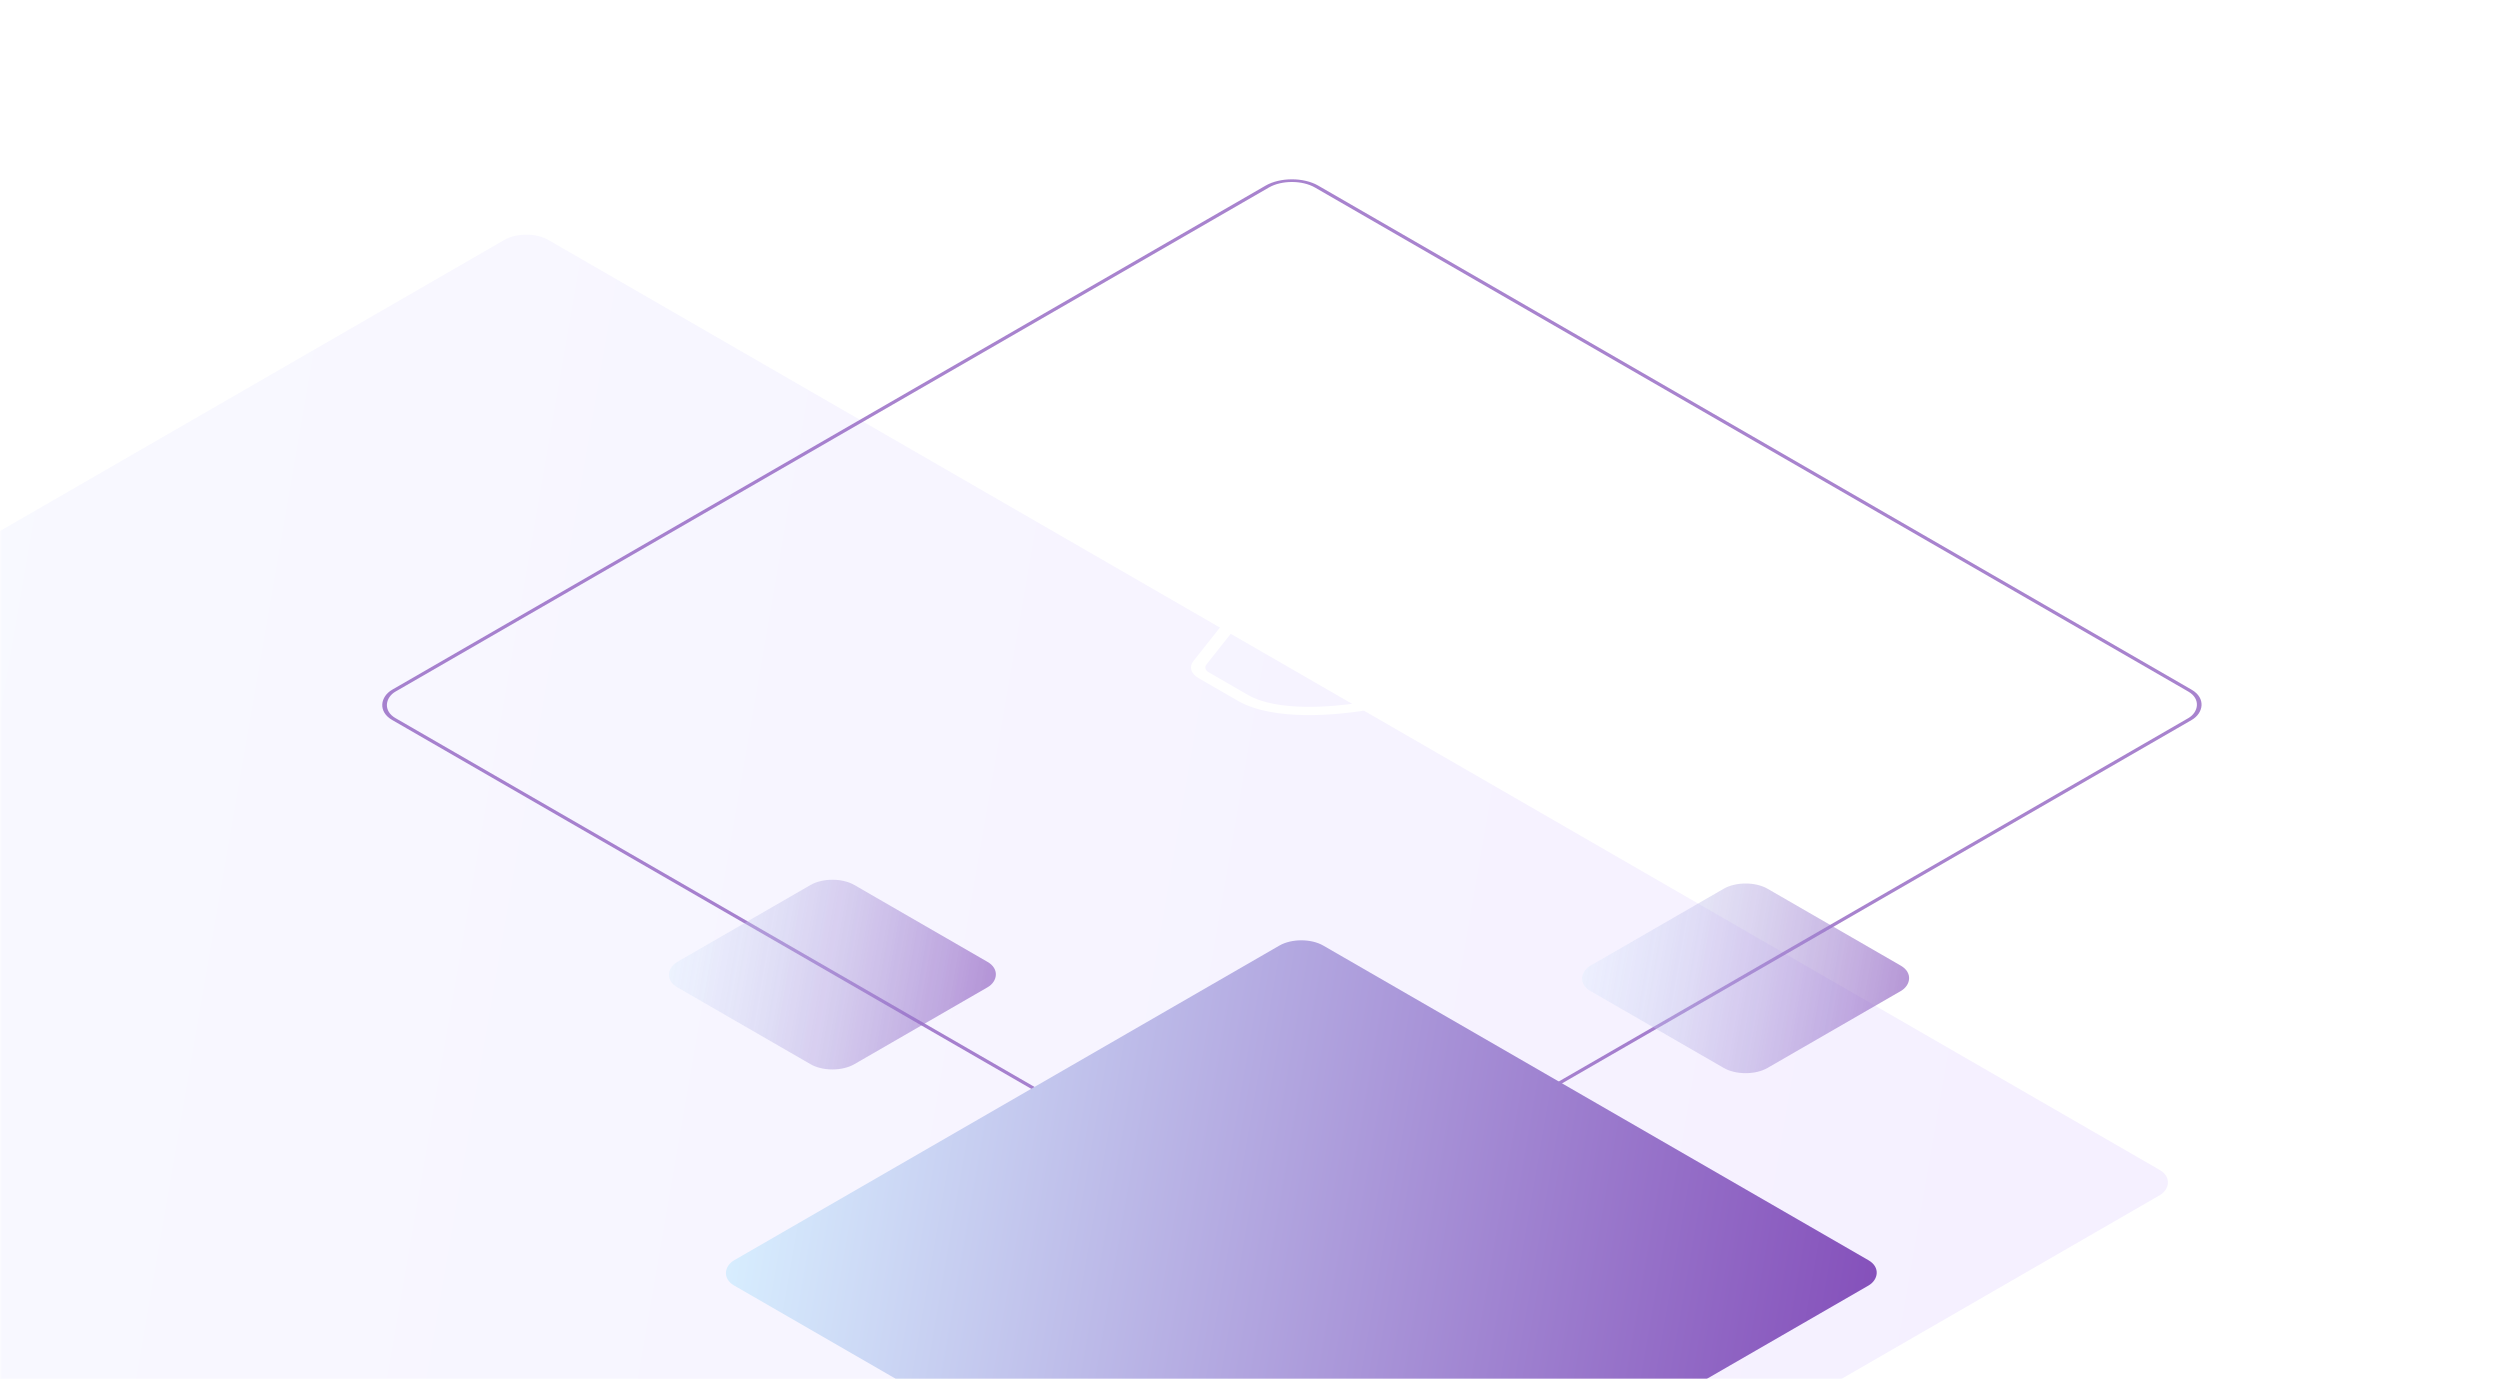 <svg width="660" height="364" viewBox="0 0 660 364" fill="none" xmlns="http://www.w3.org/2000/svg"><g clip-path="url(#prefix__clip0_4479_31626)"><mask id="prefix__a" style="mask-type:alpha" maskUnits="userSpaceOnUse" x="0" y="0" width="660" height="365"><path fill="#1D1E1F" d="M0 0h660v365H0z"/></mask><g mask="url(#prefix__a)"><rect opacity=".12" width="504.498" height="504.498" rx="6.678" transform="scale(1.225 .707) rotate(45 -45.72 179.342)" fill="url(#prefix__paint0_linear_4479_31626)"/></g><rect opacity=".7" y=".5" width="281.215" height="281.215" rx="7.5" transform="scale(1.225 .707) rotate(45 62.136 368.508)" stroke="#844FBA"/><g filter="url(#prefix__filter0_dddddd_4479_31626)"><rect width="179.536" height="179.536" rx="6.678" transform="scale(1.225 .707) rotate(45 -15.13 402.884)" fill="url(#prefix__paint1_linear_4479_31626)"/></g><path fill-rule="evenodd" clip-rule="evenodd" d="M322.037 165.701c.693-.876 1.91-1.579 3.428-1.979l15.312-4.04c2.636-.695 5.743-.372 7.793.811l10.326 5.962c4.876 2.815 6.384 6.697 6.551 10.178.169 3.496-1.005 6.76-1.799 8.542-.566 1.269-2.251 2.243-4.45 2.569-3.087.459-8.741 1.136-14.797 1.039-6.029-.097-12.754-.967-17.63-3.782l-10.326-5.962c-2.05-1.183-2.61-2.977-1.405-4.498l6.997-8.84zm5.001.009c-.689.182-1.243.501-1.558.899l-6.997 8.84c-.547.692-.293 1.507.639 2.045l10.326 5.961c3.895 2.249 9.474 3.054 15.058 3.143 5.557.089 10.826-.536 13.749-.97.862-.129 1.505-.5 1.727-.997.752-1.688 1.835-4.729 1.681-7.938-.155-3.223-1.549-6.444-5.444-8.693l-10.326-5.961c-.932-.538-2.344-.685-3.543-.369l-15.312 4.04z" fill="#fff"/><g opacity=".7" filter="url(#prefix__filter1_dddddd_4479_31626)"><rect width="53.992" height="53.992" rx="6.678" transform="scale(1.225 .707) rotate(45 58.353 507.858)" fill="url(#prefix__paint2_linear_4479_31626)"/></g><g opacity=".7" filter="url(#prefix__filter2_dddddd_4479_31626)"><rect width="53.992" height="53.992" rx="6.678" transform="matrix(.866 .5 -.866 .5 483.759 226)" fill="url(#prefix__paint3_linear_4479_31626)"/></g><g opacity=".7" filter="url(#prefix__filter3_dddddd_4479_31626)"><rect width="53.992" height="53.992" rx="6.678" transform="matrix(.866 .5 -.866 .5 198.759 226)" fill="url(#prefix__paint4_linear_4479_31626)"/></g><g opacity=".7" filter="url(#prefix__filter4_dddddd_4479_31626)"><rect width="53.992" height="53.992" rx="6.678" transform="matrix(.866 .5 -.866 .5 219.759 75)" fill="url(#prefix__paint5_linear_4479_31626)"/></g></g><defs><linearGradient id="prefix__paint0_linear_4479_31626" x1="0" y1="504.498" x2="549.356" y2="54.799" gradientUnits="userSpaceOnUse"><stop stop-color="#D8EFFF"/><stop offset="1" stop-color="#AE81FF"/></linearGradient><linearGradient id="prefix__paint1_linear_4479_31626" x1="0" y1="179.536" x2="195.5" y2="19.501" gradientUnits="userSpaceOnUse"><stop stop-color="#D8EFFF"/><stop offset="1" stop-color="#844FBA"/></linearGradient><linearGradient id="prefix__paint2_linear_4479_31626" x1="0" y1="53.992" x2="58.792" y2="5.865" gradientUnits="userSpaceOnUse"><stop stop-color="#D8EFFF" stop-opacity=".4"/><stop offset="1" stop-color="#844FBA" stop-opacity=".89"/></linearGradient><linearGradient id="prefix__paint3_linear_4479_31626" x1="0" y1="53.992" x2="58.792" y2="5.865" gradientUnits="userSpaceOnUse"><stop stop-color="#D8EFFF" stop-opacity=".4"/><stop offset="1" stop-color="#844FBA" stop-opacity=".89"/></linearGradient><linearGradient id="prefix__paint4_linear_4479_31626" x1="0" y1="53.992" x2="58.792" y2="5.865" gradientUnits="userSpaceOnUse"><stop stop-color="#D8EFFF" stop-opacity=".4"/><stop offset="1" stop-color="#844FBA" stop-opacity=".89"/></linearGradient><linearGradient id="prefix__paint5_linear_4479_31626" x1="0" y1="53.992" x2="58.792" y2="5.865" gradientUnits="userSpaceOnUse"><stop stop-color="#D8EFFF" stop-opacity=".4"/><stop offset="1" stop-color="#844FBA" stop-opacity=".89"/></linearGradient><filter id="prefix__filter0_dddddd_4479_31626" x="124.612" y="92.956" width="437.747" height="325.86" filterUnits="userSpaceOnUse" color-interpolation-filters="sRGB"><feFlood flood-opacity="0" result="BackgroundImageFix"/><feColorMatrix in="SourceAlpha" values="0 0 0 0 0 0 0 0 0 0 0 0 0 0 0 0 0 0 127 0" result="hardAlpha"/><feOffset dy="2.31"/><feGaussianBlur stdDeviation=".924"/><feColorMatrix values="0 0 0 0 0 0 0 0 0 0 0 0 0 0 0 0 0 0 0.02 0"/><feBlend in2="BackgroundImageFix" result="effect1_dropShadow_4479_31626"/><feColorMatrix in="SourceAlpha" values="0 0 0 0 0 0 0 0 0 0 0 0 0 0 0 0 0 0 127 0" result="hardAlpha"/><feOffset dy="5.551"/><feGaussianBlur stdDeviation="2.22"/><feColorMatrix values="0 0 0 0 0.675 0 0 0 0 0.447 0 0 0 0 0.941 0 0 0 0.12 0"/><feBlend in2="effect1_dropShadow_4479_31626" result="effect2_dropShadow_4479_31626"/><feColorMatrix in="SourceAlpha" values="0 0 0 0 0 0 0 0 0 0 0 0 0 0 0 0 0 0 127 0" result="hardAlpha"/><feOffset dy="10.452"/><feGaussianBlur stdDeviation="4.181"/><feColorMatrix values="0 0 0 0 0 0 0 0 0 0 0 0 0 0 0 0 0 0 0.035 0"/><feBlend in2="effect2_dropShadow_4479_31626" result="effect3_dropShadow_4479_31626"/><feColorMatrix in="SourceAlpha" values="0 0 0 0 0 0 0 0 0 0 0 0 0 0 0 0 0 0 127 0" result="hardAlpha"/><feOffset dy="18.644"/><feGaussianBlur stdDeviation="7.458"/><feColorMatrix values="0 0 0 0 0.675 0 0 0 0 0.447 0 0 0 0 0.941 0 0 0 0.02 0"/><feBlend in2="effect3_dropShadow_4479_31626" result="effect4_dropShadow_4479_31626"/><feColorMatrix in="SourceAlpha" values="0 0 0 0 0 0 0 0 0 0 0 0 0 0 0 0 0 0 127 0" result="hardAlpha"/><feOffset dy="34.871"/><feGaussianBlur stdDeviation="13.949"/><feColorMatrix values="0 0 0 0 0.675 0 0 0 0 0.447 0 0 0 0 0.941 0 0 0 0.08 0"/><feBlend in2="effect4_dropShadow_4479_31626" result="effect5_dropShadow_4479_31626"/><feColorMatrix in="SourceAlpha" values="0 0 0 0 0 0 0 0 0 0 0 0 0 0 0 0 0 0 127 0" result="hardAlpha"/><feOffset dy="83.469"/><feGaussianBlur stdDeviation="33.388"/><feColorMatrix values="0 0 0 0 0.184 0 0 0 0 0.176 0 0 0 0 0.227 0 0 0 0.4 0"/><feBlend in2="effect5_dropShadow_4479_31626" result="effect6_dropShadow_4479_31626"/><feBlend in="SourceGraphic" in2="effect6_dropShadow_4479_31626" result="shape"/></filter><filter id="prefix__filter1_dddddd_4479_31626" x="350.612" y="77.956" width="220.294" height="200.322" filterUnits="userSpaceOnUse" color-interpolation-filters="sRGB"><feFlood flood-opacity="0" result="BackgroundImageFix"/><feColorMatrix in="SourceAlpha" values="0 0 0 0 0 0 0 0 0 0 0 0 0 0 0 0 0 0 127 0" result="hardAlpha"/><feOffset dy="2.31"/><feGaussianBlur stdDeviation=".924"/><feColorMatrix values="0 0 0 0 0 0 0 0 0 0 0 0 0 0 0 0 0 0 0.02 0"/><feBlend in2="BackgroundImageFix" result="effect1_dropShadow_4479_31626"/><feColorMatrix in="SourceAlpha" values="0 0 0 0 0 0 0 0 0 0 0 0 0 0 0 0 0 0 127 0" result="hardAlpha"/><feOffset dy="5.551"/><feGaussianBlur stdDeviation="2.22"/><feColorMatrix values="0 0 0 0 0.675 0 0 0 0 0.447 0 0 0 0 0.941 0 0 0 0.12 0"/><feBlend in2="effect1_dropShadow_4479_31626" result="effect2_dropShadow_4479_31626"/><feColorMatrix in="SourceAlpha" values="0 0 0 0 0 0 0 0 0 0 0 0 0 0 0 0 0 0 127 0" result="hardAlpha"/><feOffset dy="10.452"/><feGaussianBlur stdDeviation="4.181"/><feColorMatrix values="0 0 0 0 0 0 0 0 0 0 0 0 0 0 0 0 0 0 0.035 0"/><feBlend in2="effect2_dropShadow_4479_31626" result="effect3_dropShadow_4479_31626"/><feColorMatrix in="SourceAlpha" values="0 0 0 0 0 0 0 0 0 0 0 0 0 0 0 0 0 0 127 0" result="hardAlpha"/><feOffset dy="18.644"/><feGaussianBlur stdDeviation="7.458"/><feColorMatrix values="0 0 0 0 0.675 0 0 0 0 0.447 0 0 0 0 0.941 0 0 0 0.02 0"/><feBlend in2="effect3_dropShadow_4479_31626" result="effect4_dropShadow_4479_31626"/><feColorMatrix in="SourceAlpha" values="0 0 0 0 0 0 0 0 0 0 0 0 0 0 0 0 0 0 127 0" result="hardAlpha"/><feOffset dy="34.871"/><feGaussianBlur stdDeviation="13.949"/><feColorMatrix values="0 0 0 0 0.675 0 0 0 0 0.447 0 0 0 0 0.941 0 0 0 0.08 0"/><feBlend in2="effect4_dropShadow_4479_31626" result="effect5_dropShadow_4479_31626"/><feColorMatrix in="SourceAlpha" values="0 0 0 0 0 0 0 0 0 0 0 0 0 0 0 0 0 0 127 0" result="hardAlpha"/><feOffset dy="83.469"/><feGaussianBlur stdDeviation="33.388"/><feColorMatrix values="0 0 0 0 0.184 0 0 0 0 0.169 0 0 0 0 0.231 0 0 0 1 0"/><feBlend in2="effect5_dropShadow_4479_31626" result="effect6_dropShadow_4479_31626"/><feBlend in="SourceGraphic" in2="effect6_dropShadow_4479_31626" result="shape"/></filter><filter id="prefix__filter2_dddddd_4479_31626" x="373.612" y="227.956" width="220.294" height="200.322" filterUnits="userSpaceOnUse" color-interpolation-filters="sRGB"><feFlood flood-opacity="0" result="BackgroundImageFix"/><feColorMatrix in="SourceAlpha" values="0 0 0 0 0 0 0 0 0 0 0 0 0 0 0 0 0 0 127 0" result="hardAlpha"/><feOffset dy="2.31"/><feGaussianBlur stdDeviation=".924"/><feColorMatrix values="0 0 0 0 0 0 0 0 0 0 0 0 0 0 0 0 0 0 0.02 0"/><feBlend in2="BackgroundImageFix" result="effect1_dropShadow_4479_31626"/><feColorMatrix in="SourceAlpha" values="0 0 0 0 0 0 0 0 0 0 0 0 0 0 0 0 0 0 127 0" result="hardAlpha"/><feOffset dy="5.551"/><feGaussianBlur stdDeviation="2.22"/><feColorMatrix values="0 0 0 0 0.675 0 0 0 0 0.447 0 0 0 0 0.941 0 0 0 0.12 0"/><feBlend in2="effect1_dropShadow_4479_31626" result="effect2_dropShadow_4479_31626"/><feColorMatrix in="SourceAlpha" values="0 0 0 0 0 0 0 0 0 0 0 0 0 0 0 0 0 0 127 0" result="hardAlpha"/><feOffset dy="10.452"/><feGaussianBlur stdDeviation="4.181"/><feColorMatrix values="0 0 0 0 0 0 0 0 0 0 0 0 0 0 0 0 0 0 0.035 0"/><feBlend in2="effect2_dropShadow_4479_31626" result="effect3_dropShadow_4479_31626"/><feColorMatrix in="SourceAlpha" values="0 0 0 0 0 0 0 0 0 0 0 0 0 0 0 0 0 0 127 0" result="hardAlpha"/><feOffset dy="18.644"/><feGaussianBlur stdDeviation="7.458"/><feColorMatrix values="0 0 0 0 0.675 0 0 0 0 0.447 0 0 0 0 0.941 0 0 0 0.02 0"/><feBlend in2="effect3_dropShadow_4479_31626" result="effect4_dropShadow_4479_31626"/><feColorMatrix in="SourceAlpha" values="0 0 0 0 0 0 0 0 0 0 0 0 0 0 0 0 0 0 127 0" result="hardAlpha"/><feOffset dy="34.871"/><feGaussianBlur stdDeviation="13.949"/><feColorMatrix values="0 0 0 0 0.675 0 0 0 0 0.447 0 0 0 0 0.941 0 0 0 0.08 0"/><feBlend in2="effect4_dropShadow_4479_31626" result="effect5_dropShadow_4479_31626"/><feColorMatrix in="SourceAlpha" values="0 0 0 0 0 0 0 0 0 0 0 0 0 0 0 0 0 0 127 0" result="hardAlpha"/><feOffset dy="83.469"/><feGaussianBlur stdDeviation="33.388"/><feColorMatrix values="0 0 0 0 0.184 0 0 0 0 0.169 0 0 0 0 0.231 0 0 0 1 0"/><feBlend in2="effect5_dropShadow_4479_31626" result="effect6_dropShadow_4479_31626"/><feBlend in="SourceGraphic" in2="effect6_dropShadow_4479_31626" result="shape"/></filter><filter id="prefix__filter3_dddddd_4479_31626" x="88.612" y="227.956" width="220.294" height="200.322" filterUnits="userSpaceOnUse" color-interpolation-filters="sRGB"><feFlood flood-opacity="0" result="BackgroundImageFix"/><feColorMatrix in="SourceAlpha" values="0 0 0 0 0 0 0 0 0 0 0 0 0 0 0 0 0 0 127 0" result="hardAlpha"/><feOffset dy="2.31"/><feGaussianBlur stdDeviation=".924"/><feColorMatrix values="0 0 0 0 0 0 0 0 0 0 0 0 0 0 0 0 0 0 0.02 0"/><feBlend in2="BackgroundImageFix" result="effect1_dropShadow_4479_31626"/><feColorMatrix in="SourceAlpha" values="0 0 0 0 0 0 0 0 0 0 0 0 0 0 0 0 0 0 127 0" result="hardAlpha"/><feOffset dy="5.551"/><feGaussianBlur stdDeviation="2.22"/><feColorMatrix values="0 0 0 0 0.675 0 0 0 0 0.447 0 0 0 0 0.941 0 0 0 0.12 0"/><feBlend in2="effect1_dropShadow_4479_31626" result="effect2_dropShadow_4479_31626"/><feColorMatrix in="SourceAlpha" values="0 0 0 0 0 0 0 0 0 0 0 0 0 0 0 0 0 0 127 0" result="hardAlpha"/><feOffset dy="10.452"/><feGaussianBlur stdDeviation="4.181"/><feColorMatrix values="0 0 0 0 0 0 0 0 0 0 0 0 0 0 0 0 0 0 0.035 0"/><feBlend in2="effect2_dropShadow_4479_31626" result="effect3_dropShadow_4479_31626"/><feColorMatrix in="SourceAlpha" values="0 0 0 0 0 0 0 0 0 0 0 0 0 0 0 0 0 0 127 0" result="hardAlpha"/><feOffset dy="18.644"/><feGaussianBlur stdDeviation="7.458"/><feColorMatrix values="0 0 0 0 0.675 0 0 0 0 0.447 0 0 0 0 0.941 0 0 0 0.02 0"/><feBlend in2="effect3_dropShadow_4479_31626" result="effect4_dropShadow_4479_31626"/><feColorMatrix in="SourceAlpha" values="0 0 0 0 0 0 0 0 0 0 0 0 0 0 0 0 0 0 127 0" result="hardAlpha"/><feOffset dy="34.871"/><feGaussianBlur stdDeviation="13.949"/><feColorMatrix values="0 0 0 0 0.675 0 0 0 0 0.447 0 0 0 0 0.941 0 0 0 0.08 0"/><feBlend in2="effect4_dropShadow_4479_31626" result="effect5_dropShadow_4479_31626"/><feColorMatrix in="SourceAlpha" values="0 0 0 0 0 0 0 0 0 0 0 0 0 0 0 0 0 0 127 0" result="hardAlpha"/><feOffset dy="83.469"/><feGaussianBlur stdDeviation="33.388"/><feColorMatrix values="0 0 0 0 0.184 0 0 0 0 0.169 0 0 0 0 0.231 0 0 0 1 0"/><feBlend in2="effect5_dropShadow_4479_31626" result="effect6_dropShadow_4479_31626"/><feBlend in="SourceGraphic" in2="effect6_dropShadow_4479_31626" result="shape"/></filter><filter id="prefix__filter4_dddddd_4479_31626" x="109.612" y="76.956" width="220.294" height="200.322" filterUnits="userSpaceOnUse" color-interpolation-filters="sRGB"><feFlood flood-opacity="0" result="BackgroundImageFix"/><feColorMatrix in="SourceAlpha" values="0 0 0 0 0 0 0 0 0 0 0 0 0 0 0 0 0 0 127 0" result="hardAlpha"/><feOffset dy="2.31"/><feGaussianBlur stdDeviation=".924"/><feColorMatrix values="0 0 0 0 0 0 0 0 0 0 0 0 0 0 0 0 0 0 0.02 0"/><feBlend in2="BackgroundImageFix" result="effect1_dropShadow_4479_31626"/><feColorMatrix in="SourceAlpha" values="0 0 0 0 0 0 0 0 0 0 0 0 0 0 0 0 0 0 127 0" result="hardAlpha"/><feOffset dy="5.551"/><feGaussianBlur stdDeviation="2.22"/><feColorMatrix values="0 0 0 0 0.675 0 0 0 0 0.447 0 0 0 0 0.941 0 0 0 0.12 0"/><feBlend in2="effect1_dropShadow_4479_31626" result="effect2_dropShadow_4479_31626"/><feColorMatrix in="SourceAlpha" values="0 0 0 0 0 0 0 0 0 0 0 0 0 0 0 0 0 0 127 0" result="hardAlpha"/><feOffset dy="10.452"/><feGaussianBlur stdDeviation="4.181"/><feColorMatrix values="0 0 0 0 0 0 0 0 0 0 0 0 0 0 0 0 0 0 0.035 0"/><feBlend in2="effect2_dropShadow_4479_31626" result="effect3_dropShadow_4479_31626"/><feColorMatrix in="SourceAlpha" values="0 0 0 0 0 0 0 0 0 0 0 0 0 0 0 0 0 0 127 0" result="hardAlpha"/><feOffset dy="18.644"/><feGaussianBlur stdDeviation="7.458"/><feColorMatrix values="0 0 0 0 0.675 0 0 0 0 0.447 0 0 0 0 0.941 0 0 0 0.02 0"/><feBlend in2="effect3_dropShadow_4479_31626" result="effect4_dropShadow_4479_31626"/><feColorMatrix in="SourceAlpha" values="0 0 0 0 0 0 0 0 0 0 0 0 0 0 0 0 0 0 127 0" result="hardAlpha"/><feOffset dy="34.871"/><feGaussianBlur stdDeviation="13.949"/><feColorMatrix values="0 0 0 0 0.675 0 0 0 0 0.447 0 0 0 0 0.941 0 0 0 0.08 0"/><feBlend in2="effect4_dropShadow_4479_31626" result="effect5_dropShadow_4479_31626"/><feColorMatrix in="SourceAlpha" values="0 0 0 0 0 0 0 0 0 0 0 0 0 0 0 0 0 0 127 0" result="hardAlpha"/><feOffset dy="83.469"/><feGaussianBlur stdDeviation="33.388"/><feColorMatrix values="0 0 0 0 0.184 0 0 0 0 0.169 0 0 0 0 0.231 0 0 0 1 0"/><feBlend in2="effect5_dropShadow_4479_31626" result="effect6_dropShadow_4479_31626"/><feBlend in="SourceGraphic" in2="effect6_dropShadow_4479_31626" result="shape"/></filter><clipPath id="prefix__clip0_4479_31626"><path fill="#fff" d="M0 0h660v364H0z"/></clipPath></defs></svg>
